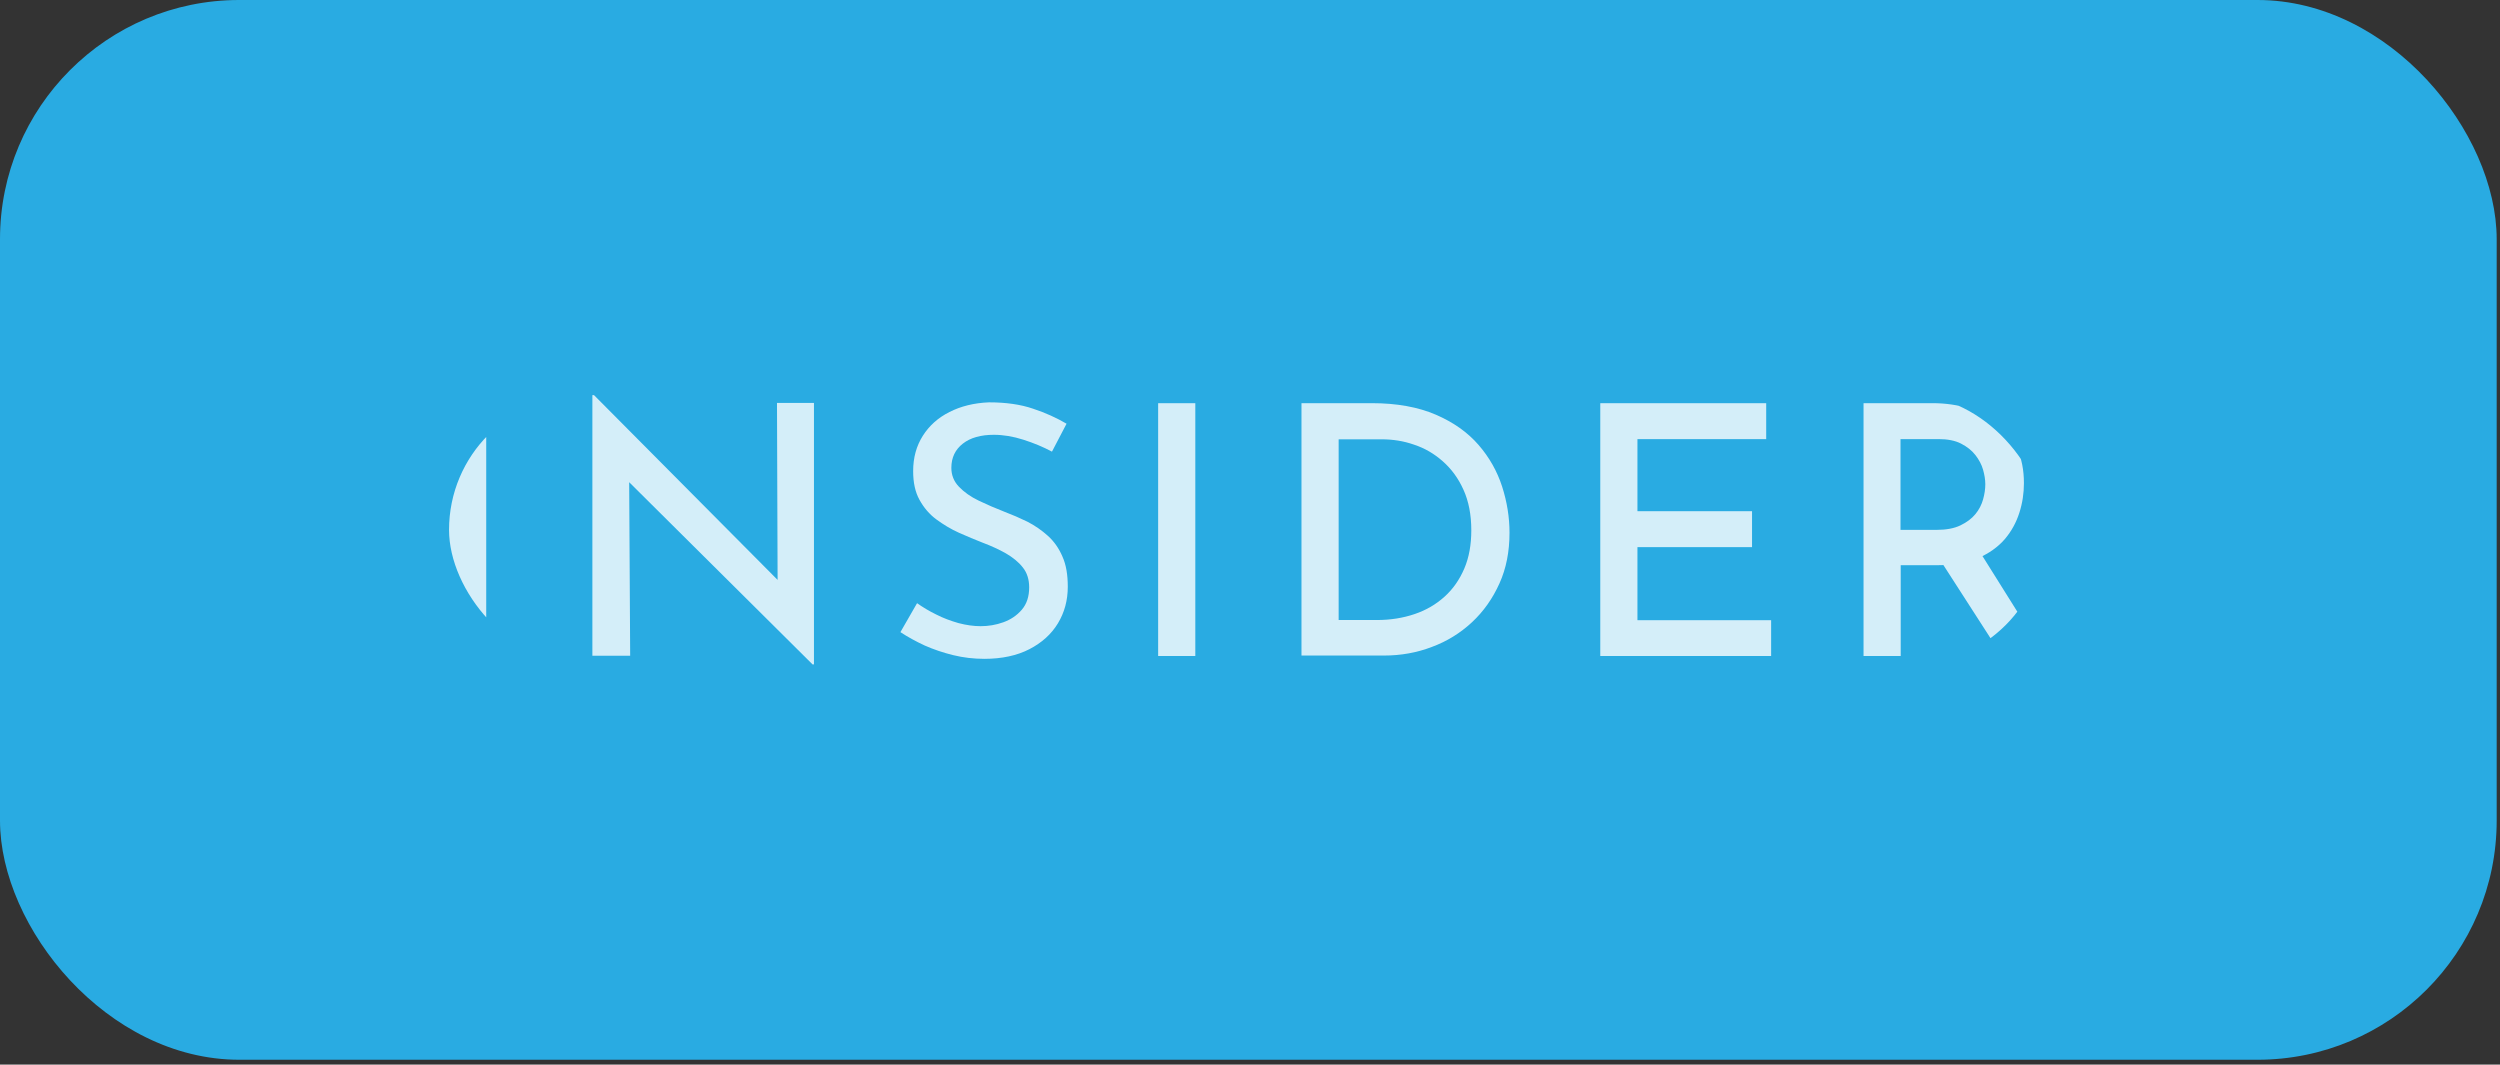 <svg width="209" height="89" viewBox="0 0 209 89" fill="none" xmlns="http://www.w3.org/2000/svg">
<rect x="0" y="0" width="209" height="89" fill="#333333" stroke="none"/>
<rect width="208.723" height="88.595" rx="20" fill="#29ABE2"/>
<g opacity="0.8">
<g clip-path="url(#clip0)">
<path d="M37.54 33.705H40.648V54.839H37.54V33.705Z" fill="white"/>
<path d="M67.945 55.559L51.687 39.405L52.596 39.697L52.682 54.821H49.523V33.035H49.661L65.73 49.207L65.009 49.001L64.957 33.688H68.047V55.542H67.945V55.559Z" fill="white"/>
<path d="M87.945 37.757C87.207 37.362 86.417 37.035 85.559 36.761C84.7 36.486 83.876 36.349 83.087 36.349C82.005 36.349 81.129 36.589 80.494 37.087C79.859 37.585 79.533 38.254 79.533 39.113C79.533 39.714 79.739 40.246 80.168 40.692C80.597 41.139 81.147 41.533 81.833 41.86C82.52 42.186 83.224 42.495 83.979 42.787C84.614 43.027 85.25 43.302 85.885 43.611C86.52 43.937 87.087 44.332 87.602 44.795C88.117 45.259 88.529 45.843 88.82 46.529C89.13 47.216 89.267 48.057 89.267 49.053C89.267 50.186 88.992 51.199 88.443 52.109C87.894 53.019 87.087 53.74 86.056 54.272C85.026 54.804 83.756 55.079 82.297 55.079C81.404 55.079 80.528 54.976 79.687 54.77C78.846 54.564 78.039 54.289 77.301 53.963C76.563 53.62 75.876 53.242 75.275 52.847L76.666 50.426C77.129 50.752 77.662 51.079 78.262 51.37C78.863 51.68 79.481 51.903 80.134 52.092C80.786 52.263 81.404 52.349 81.988 52.349C82.623 52.349 83.258 52.246 83.876 52.023C84.494 51.8 85.009 51.456 85.421 50.976C85.833 50.495 86.039 49.877 86.039 49.104C86.039 48.452 85.868 47.886 85.507 47.439C85.147 46.976 84.666 46.598 84.082 46.255C83.499 45.928 82.863 45.636 82.177 45.379C81.524 45.121 80.855 44.847 80.168 44.538C79.481 44.229 78.863 43.851 78.279 43.422C77.696 42.993 77.232 42.443 76.872 41.791C76.511 41.139 76.34 40.349 76.34 39.387C76.34 38.254 76.614 37.276 77.146 36.435C77.679 35.593 78.417 34.924 79.378 34.443C80.323 33.962 81.421 33.688 82.674 33.636C84.082 33.636 85.318 33.808 86.365 34.168C87.413 34.512 88.34 34.941 89.164 35.422L87.945 37.757Z" fill="white"/>
<path d="M96.821 33.705H99.928V54.839H96.821V33.705Z" fill="white"/>
<path d="M108.804 54.839V33.705H114.675C116.77 33.705 118.555 34.031 120.031 34.666C121.508 35.302 122.692 36.143 123.602 37.19C124.512 38.237 125.165 39.405 125.577 40.675C125.989 41.963 126.195 43.25 126.195 44.538C126.195 46.117 125.92 47.525 125.353 48.778C124.787 50.032 124.032 51.113 123.053 52.023C122.074 52.933 120.959 53.62 119.705 54.083C118.452 54.564 117.113 54.804 115.688 54.804H108.804V54.839ZM111.911 51.834H115.104C116.255 51.834 117.302 51.662 118.263 51.336C119.225 51.01 120.049 50.529 120.77 49.877C121.474 49.242 122.023 48.452 122.418 47.525C122.813 46.598 123.001 45.533 123.001 44.332C123.001 43.027 122.778 41.894 122.349 40.95C121.92 39.988 121.336 39.199 120.615 38.563C119.894 37.928 119.104 37.465 118.212 37.173C117.336 36.864 116.426 36.727 115.516 36.727H111.911V51.834Z" fill="white"/>
<path d="M133.766 33.705H147.654V36.709H136.89V42.735H146.47V45.74H136.89V51.851H148.066V54.839H133.783V33.705H133.766Z" fill="white"/>
<path d="M161.56 33.705C162.659 33.705 163.689 33.859 164.633 34.151C165.578 34.46 166.385 34.889 167.054 35.439C167.724 36.005 168.256 36.692 168.633 37.516C169.011 38.34 169.2 39.302 169.2 40.383C169.2 41.224 169.08 42.048 168.822 42.855C168.565 43.662 168.17 44.401 167.603 45.07C167.037 45.722 166.299 46.255 165.389 46.65C164.479 47.044 163.346 47.25 161.99 47.25H158.899V54.839H155.792V33.705H161.56ZM161.904 44.297C162.693 44.297 163.363 44.177 163.895 43.92C164.427 43.662 164.839 43.353 165.148 42.976C165.457 42.598 165.663 42.186 165.784 41.757C165.904 41.327 165.972 40.898 165.972 40.486C165.972 40.091 165.904 39.697 165.784 39.267C165.663 38.838 165.44 38.426 165.148 38.048C164.839 37.654 164.445 37.344 163.947 37.087C163.449 36.83 162.814 36.709 162.075 36.709H158.882V44.297H161.904ZM165.492 46.1L170.968 54.839H167.363L161.801 46.203L165.492 46.1Z" fill="white"/>
</g>
</g>
<defs>
<clipPath id="clip0">
<rect x="37.54" y="33.035" width="133.428" height="22.524" rx="11.262" fill="white"/>
</clipPath>
</defs>
</svg>
